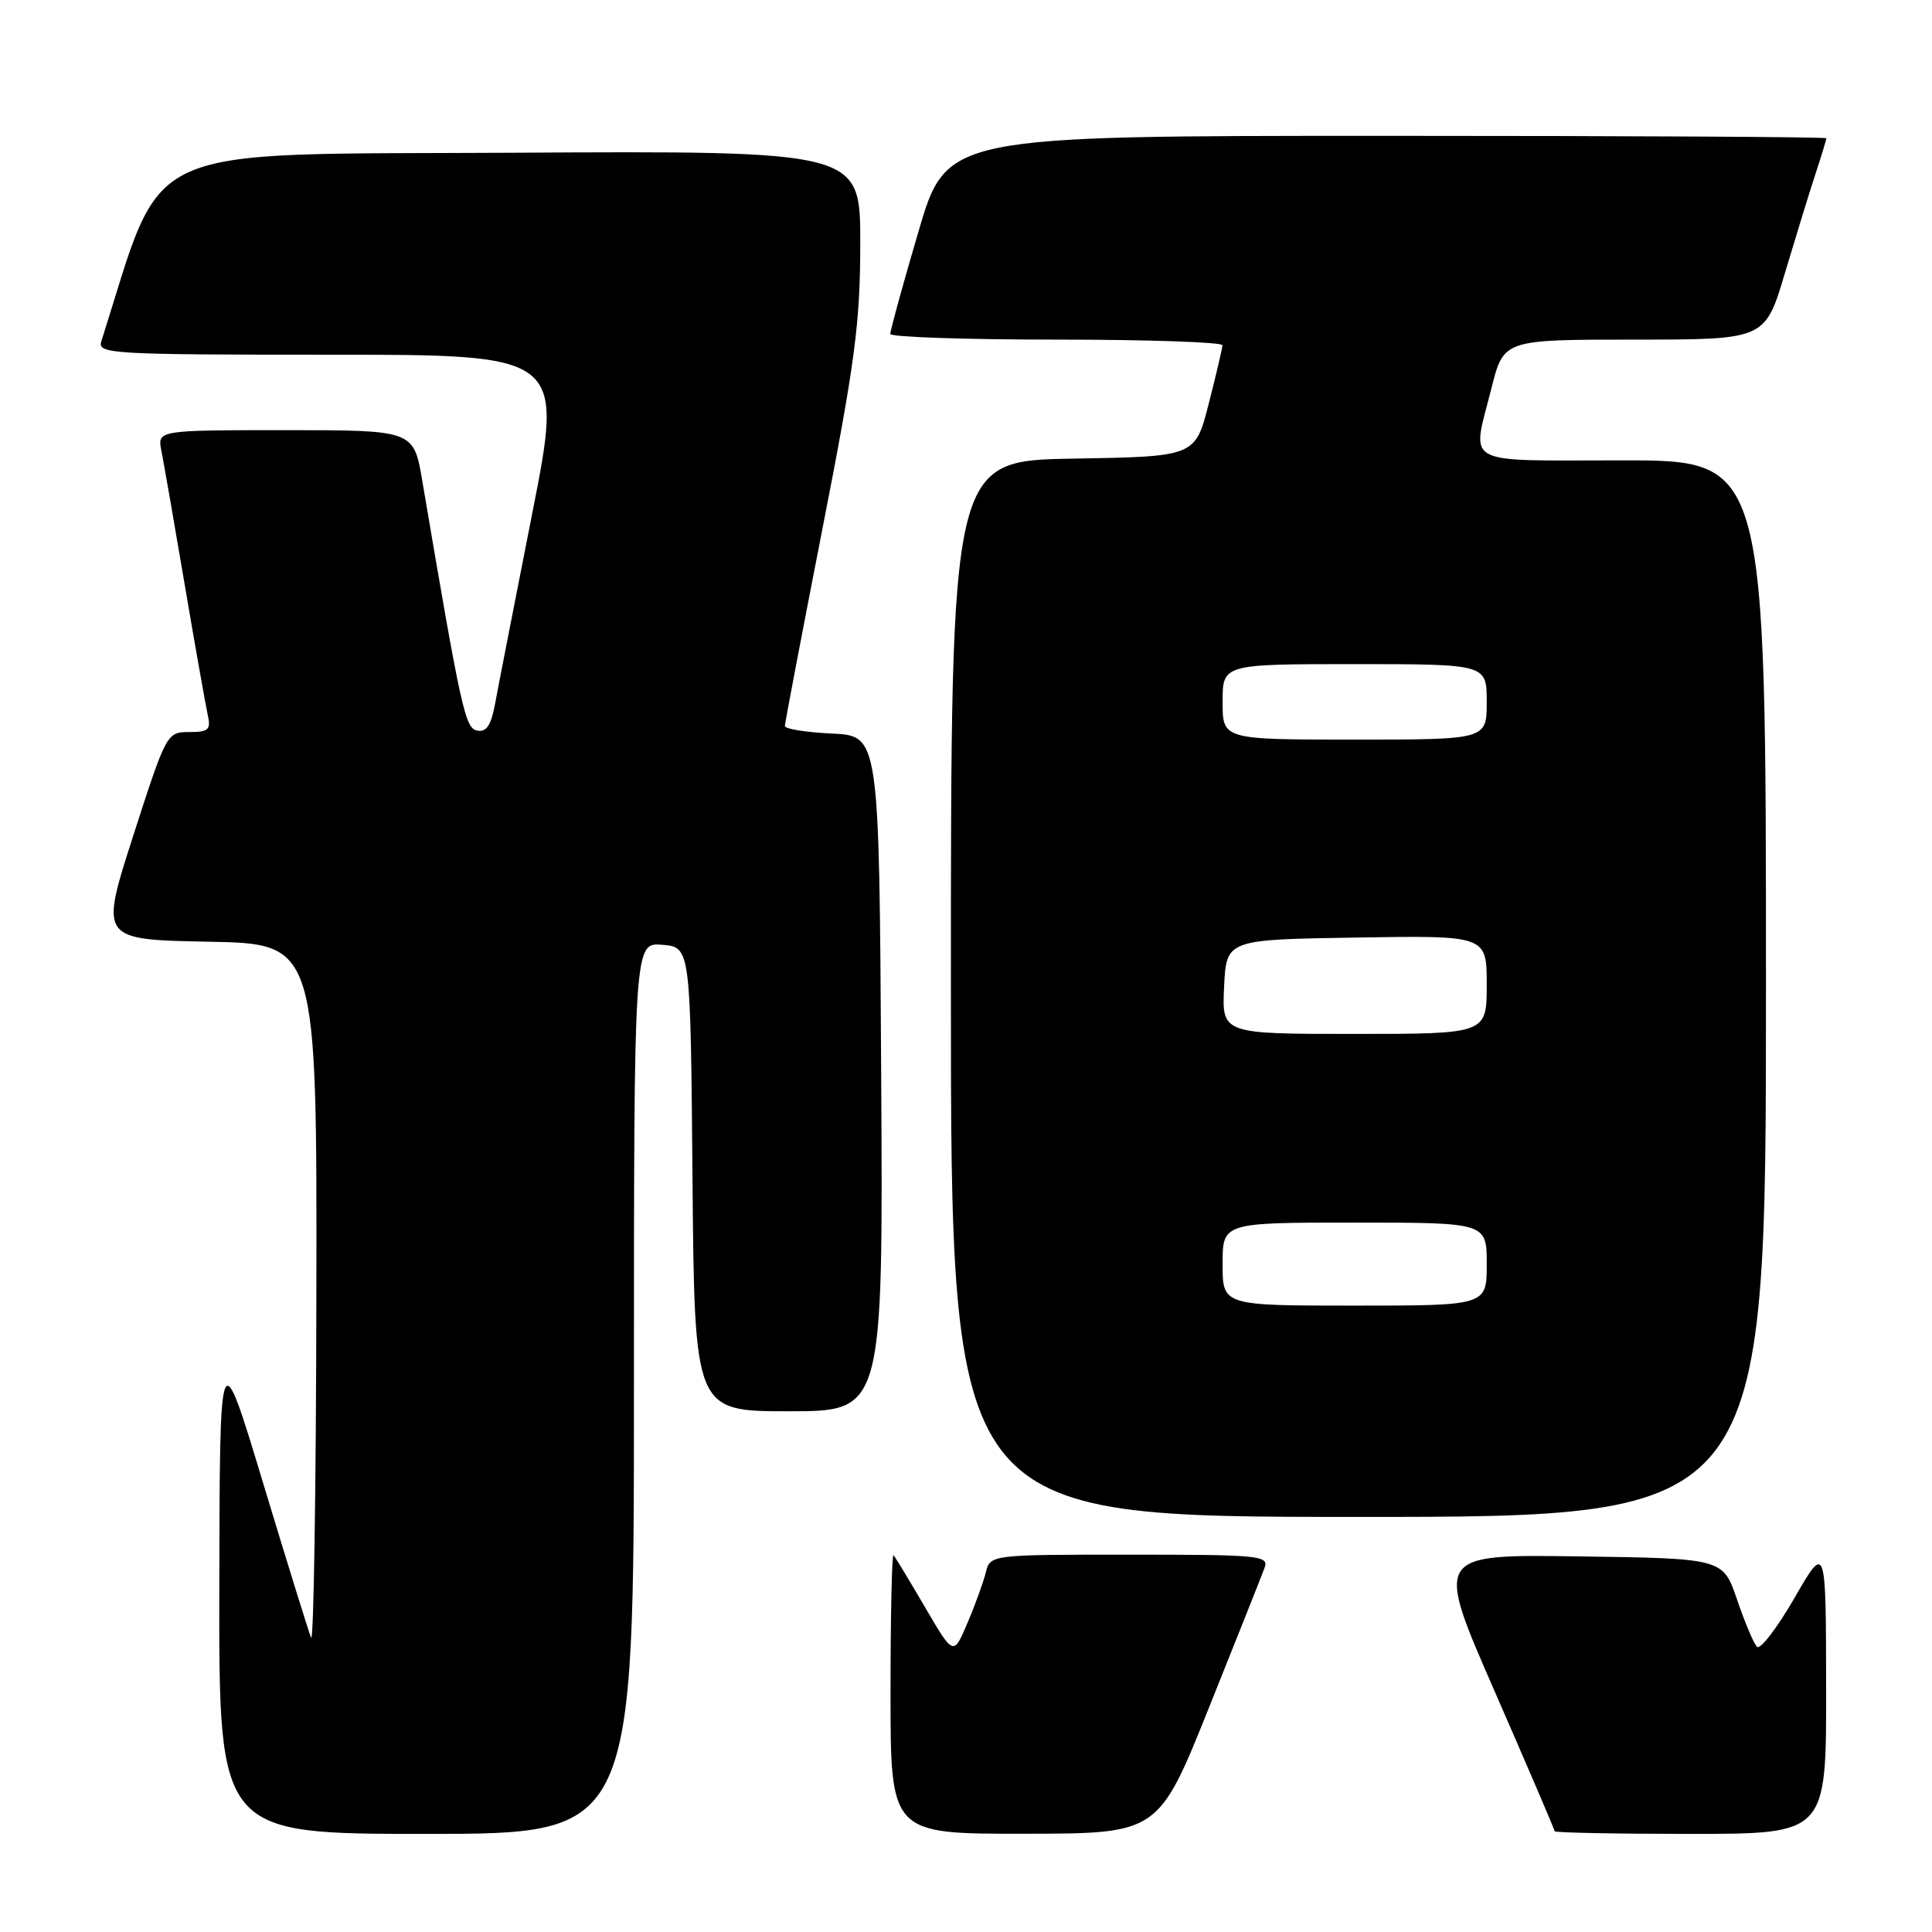 <?xml version="1.0" encoding="UTF-8" standalone="no"?>
<!DOCTYPE svg PUBLIC "-//W3C//DTD SVG 1.1//EN" "http://www.w3.org/Graphics/SVG/1.1/DTD/svg11.dtd" >
<svg xmlns="http://www.w3.org/2000/svg" xmlns:xlink="http://www.w3.org/1999/xlink" version="1.1" viewBox="0 0 256 256">
 <g >
 <path fill="currentColor"
d=" M 84.00 183.94 C 84.00 124.88 84.00 124.88 87.75 125.19 C 91.50 125.50 91.50 125.50 91.76 156.25 C 92.03 187.00 92.03 187.00 104.52 187.00 C 117.02 187.00 117.02 187.00 116.76 142.25 C 116.50 97.50 116.50 97.50 110.25 97.20 C 106.81 97.04 104.00 96.59 104.00 96.20 C 104.00 95.82 106.25 84.03 108.99 70.00 C 113.31 47.94 113.98 42.85 113.99 32.24 C 114.00 19.98 114.00 19.98 67.84 20.24 C 17.57 20.52 21.91 18.53 13.42 45.25 C 12.90 46.89 14.79 47.00 43.77 47.00 C 74.68 47.00 74.68 47.00 70.48 68.25 C 68.18 79.94 65.97 91.22 65.59 93.31 C 65.07 96.10 64.45 97.04 63.25 96.81 C 61.63 96.50 61.14 94.29 55.96 63.75 C 54.82 57.00 54.82 57.00 37.83 57.00 C 20.84 57.00 20.84 57.00 21.39 59.75 C 21.69 61.26 23.08 69.25 24.48 77.50 C 25.88 85.75 27.26 93.51 27.53 94.75 C 27.97 96.69 27.63 97.00 25.06 97.00 C 22.11 97.00 22.03 97.15 17.65 110.75 C 13.23 124.50 13.23 124.50 27.61 124.78 C 42.00 125.05 42.00 125.05 41.92 171.78 C 41.88 197.47 41.56 217.82 41.22 217.00 C 40.88 216.18 38.02 206.95 34.86 196.50 C 29.12 177.50 29.12 177.50 29.06 210.25 C 29.00 243.00 29.00 243.00 56.50 243.00 C 84.00 243.00 84.00 243.00 84.00 183.94 Z  M 160.21 226.23 C 163.90 217.03 167.21 208.71 167.56 207.75 C 168.17 206.12 166.91 206.00 149.72 206.00 C 131.22 206.00 131.22 206.00 130.62 208.37 C 130.29 209.68 129.20 212.70 128.18 215.08 C 126.34 219.42 126.34 219.42 122.57 212.96 C 120.49 209.41 118.62 206.31 118.40 206.08 C 118.18 205.85 118.00 214.07 118.00 224.33 C 118.00 243.00 118.00 243.00 135.75 242.98 C 153.50 242.96 153.50 242.96 160.21 226.23 Z  M 241.97 223.75 C 241.95 204.50 241.95 204.50 237.77 211.75 C 235.47 215.73 233.24 218.64 232.81 218.21 C 232.38 217.78 231.19 214.96 230.17 211.96 C 228.31 206.50 228.31 206.50 209.21 206.23 C 190.11 205.96 190.11 205.96 198.06 224.13 C 202.42 234.12 206.00 242.45 206.00 242.65 C 206.00 242.84 214.10 243.00 224.00 243.00 C 242.00 243.00 242.00 243.00 241.97 223.75 Z  M 234.00 131.00 C 234.00 61.00 234.00 61.00 215.00 61.00 C 193.40 61.00 195.00 61.88 197.62 51.46 C 199.24 45.00 199.24 45.00 216.56 45.00 C 233.88 45.00 233.88 45.00 236.49 36.25 C 237.93 31.44 239.75 25.51 240.55 23.07 C 241.35 20.64 242.00 18.50 242.00 18.32 C 242.00 18.14 215.77 18.00 183.71 18.00 C 125.42 18.00 125.42 18.00 121.68 30.75 C 119.62 37.76 117.95 43.84 117.97 44.25 C 117.99 44.66 127.90 45.00 140.00 45.00 C 152.10 45.00 161.99 45.34 161.98 45.75 C 161.96 46.16 161.15 49.65 160.16 53.50 C 158.37 60.50 158.37 60.50 142.19 60.77 C 126.00 61.05 126.00 61.05 126.00 131.02 C 126.00 201.00 126.00 201.00 180.00 201.00 C 234.00 201.00 234.00 201.00 234.00 131.00 Z  M 162.00 167.50 C 162.00 162.00 162.00 162.00 179.50 162.00 C 197.00 162.00 197.00 162.00 197.00 167.50 C 197.00 173.00 197.00 173.00 179.50 173.00 C 162.00 173.00 162.00 173.00 162.00 167.50 Z  M 162.20 130.75 C 162.50 124.50 162.50 124.50 179.75 124.23 C 197.00 123.95 197.00 123.95 197.00 130.48 C 197.00 137.00 197.00 137.00 179.45 137.00 C 161.90 137.00 161.90 137.00 162.20 130.75 Z  M 162.00 93.00 C 162.00 88.00 162.00 88.00 179.50 88.00 C 197.00 88.00 197.00 88.00 197.00 93.00 C 197.00 98.00 197.00 98.00 179.50 98.00 C 162.00 98.00 162.00 98.00 162.00 93.00 Z "/>
</g>
</svg>